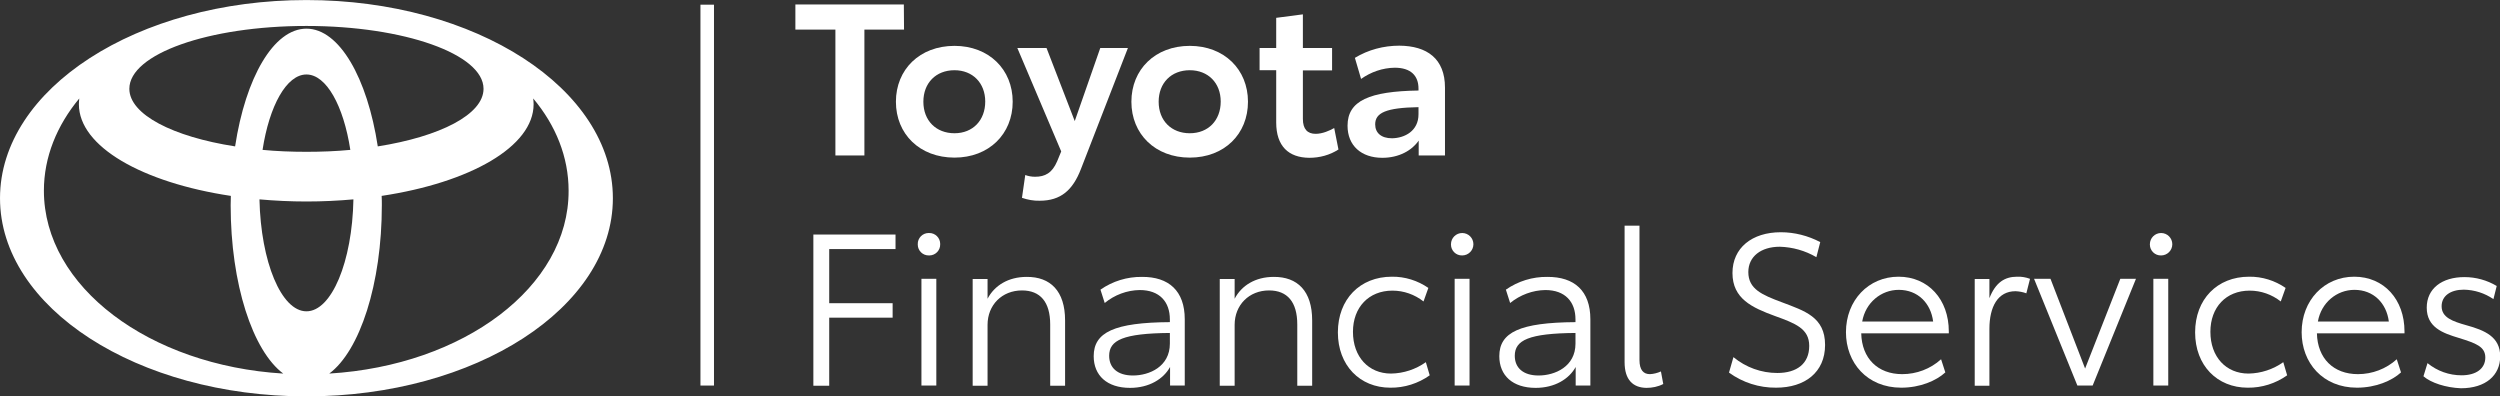 <?xml version="1.0" encoding="utf-8"?>
<!-- Generator: Adobe Illustrator 25.2.0, SVG Export Plug-In . SVG Version: 6.00 Build 0)  -->
<svg version="1.1" id="Ebene_1" xmlns="http://www.w3.org/2000/svg" xmlns:xlink="http://www.w3.org/1999/xlink" x="0px" y="0px"
	 viewBox="0 0 1293.1 205" style="enable-background:new 0 0 1293.1 205;" xml:space="preserve">
<rect x="0" y="0" width="1293.1" height="205" fill="#333333" stroke="none"/>
<style type="text/css">
	.st0{fill:#FFFFFF;}
</style>
<g id="Gruppe_1169" transform="translate(-2907.436 14748)">
	<g id="Gruppe_1168" transform="translate(3477.739 -14791.177)">
		<path id="Pfad_509" class="st0" d="M-411.8,43.2c-87.5,0-158.5,45.9-158.5,102.5s71,102.5,158.5,102.5s158.5-45.9,158.5-102.5
			S-324.2,43.2-411.8,43.2z M-411.8,204.2c-13,0-23.6-25.6-24.3-57.9c7.9,0.7,16,1.1,24.3,1.1s16.5-0.4,24.3-1.1
			C-388.1,178.6-398.8,204.2-411.8,204.2L-411.8,204.2z M-434.5,120.7c3.5-22.8,12.4-39,22.7-39s19.2,16.2,22.7,39
			c-7.3,0.7-14.9,1-22.7,1S-427.2,121.4-434.5,120.7L-434.5,120.7z M-411.8,58c-17,0-31.5,25.4-36.9,60.9
			c-32.2-5-54.7-16.5-54.7-29.8c0-18,41-32.5,91.6-32.5s91.6,14.6,91.6,32.5c0,13.3-22.5,24.7-54.7,29.8
			C-380.3,83.5-394.8,58-411.8,58L-411.8,58z M-547.6,141.8c0-17.4,6.7-33.7,18.3-47.7c-0.1,1-0.2,2-0.2,3
			c0,21.9,32.8,40.5,78.6,47.4c0,1.6-0.1,3.2-0.1,4.8c0,40.8,11.4,75.3,27.2,87.1C-493.1,232.2-547.6,191.5-547.6,141.8z
			 M-400,236.4c15.8-11.7,27.2-46.3,27.2-87.1c0-1.6,0-3.2-0.1-4.8c45.8-6.9,78.6-25.5,78.6-47.4c0-1-0.1-2-0.2-3
			c11.7,14,18.3,30.3,18.3,47.7C-276,191.5-330.5,232.2-400,236.4z"/>
		<rect id="Rechteck_509" x="-208" y="45.6" class="st0" width="7" height="197"/>
		<g id="Toyota">
			<g id="Gruppe_1166">
				<path id="Pfad_510" class="st0" d="M-102.7,58.5h-20.5v65.1h-15V58.5h-20.7v-13h56.1L-102.7,58.5z"/>
				<path id="Pfad_511" class="st0" d="M-106.9,95.8c0-16.7,12.3-28.9,30.3-28.9c17.8,0,30.1,12.2,30.1,28.9s-12.3,28.9-30.1,28.9
					C-94.6,124.7-106.9,112.5-106.9,95.8z M-60.7,95.7c0-9.6-6.5-16.2-15.9-16.2c-9.6,0-16.1,6.6-16.1,16.3
					c0,9.8,6.6,16.3,16.1,16.3C-67.1,112.1-60.7,105.4-60.7,95.7L-60.7,95.7z"/>
				<path id="Pfad_512" class="st0" d="M13.1,68l-24.3,62.6c-4.2,10.9-10.4,16.4-21.3,16.4c-3.1,0.1-6.3-0.5-9.2-1.5l1.7-11.8
					c1.6,0.6,3.3,0.9,5.1,0.9c5.1,0,8.8-1.9,11.4-8l2.1-5.1L-44.1,68H-29l14.6,37.8L-1.2,68L13.1,68z"/>
				<path id="Pfad_513" class="st0" d="M14.9,95.8c0-16.7,12.3-28.9,30.2-28.9c17.8,0,30.1,12.2,30.1,28.9S63,124.7,45.1,124.7
					C27.2,124.7,14.9,112.5,14.9,95.8z M61.1,95.7c0-9.6-6.5-16.2-16-16.2c-9.6,0-16.1,6.6-16.1,16.3c0,9.8,6.6,16.3,16.1,16.3
					C54.7,112.1,61.1,105.4,61.1,95.7L61.1,95.7z"/>
				<path id="Pfad_514" class="st0" d="M89.8,106.5V79.5h-8.6V68h8.6V52.4l13.8-1.8V68h15.1v11.6h-15.1v25.1c0,5.3,2.4,7.7,6.6,7.7
					c3.6,0,7.3-1.7,9.6-3l2.2,11.1c-4.5,2.9-9.7,4.3-15.1,4.3C96.2,124.7,89.8,118.8,89.8,106.5z"/>
				<path id="Pfad_515" class="st0" d="M177.1,88.5v35.1h-13.6v-7.7c-3.5,5.1-10.2,8.9-18.8,8.9c-10.9,0-18-6.3-18-16.6
					c0-13,11.4-17.8,36.7-18.2V89c0-6.6-3.9-10.8-12.3-10.8c-6.3,0.1-12.3,2.2-17.4,5.8l-3.2-10.9c6.9-4.2,14.9-6.3,23-6.3
					C167.8,66.9,177.1,73.5,177.1,88.5z M163.4,102.3v-3.7c-16.8,0.3-22.4,2.9-22.4,8.9c0,4.4,3.1,7.2,8.7,7.2
					C156.3,114.6,163.4,110.9,163.4,102.3z"/>
			</g>
		</g>
		<g id="Financial_Services">
			<g id="Gruppe_1167">
				<path id="Pfad_516" class="st0" d="M-149.7,164.5h42.6v7.5h-34.3V200h32.8v7.5h-32.8v35.2h-8.2V164.5z"/>
				<path id="Pfad_517" class="st0" d="M-95.6,169.5c-0.1-3.2,2.5-5.8,5.6-5.8c0.1,0,0.1,0,0.2,0c3.2-0.1,5.8,2.5,5.8,5.6
					c0,0.1,0,0.1,0,0.2c0.1,3.2-2.5,5.8-5.6,5.8c-0.1,0-0.1,0-0.2,0c-3.2,0.1-5.8-2.5-5.8-5.6C-95.6,169.6-95.6,169.6-95.6,169.5z
					 M-93.7,187.4h7.7v55.2h-7.7V187.4z"/>
				<path id="Pfad_518" class="st0" d="M-19.4,208.9v33.8h-7.7V211c0-11.6-5.1-17.6-14.6-17.6c-10.3,0-17.8,7.5-17.8,17.8v31.5h-7.7
					v-55.2h7.7v10.2c3.6-6.9,10.8-11.3,20.2-11.3C-27,186.3-19.4,193.7-19.4,208.9z"/>
				<path id="Pfad_519" class="st0" d="M42.5,208.3v34.3h-7.6V233c-3.4,6.2-10.8,10.8-20.7,10.8c-11.9,0-18.8-6.4-18.8-16.4
					c0-12.4,10.7-17.4,39.4-17.6v-1.4c0-9.1-5.3-15.2-15.6-15.2c-6.6,0.1-13,2.5-18.1,6.7l-2.2-6.9c6.3-4.4,13.8-6.7,21.5-6.6
					C34.2,186.3,42.5,193.6,42.5,208.3z M34.8,220.9v-5.5c-24.1,0.2-31.4,3.7-31.4,11.8c0,6.2,4.3,10.2,12.3,10.2
					C24.2,237.4,34.8,232.8,34.8,220.9z"/>
				<path id="Pfad_520" class="st0" d="M108.4,208.9v33.8h-7.7V211c0-11.6-5.1-17.6-14.6-17.6c-10.3,0-17.8,7.5-17.8,17.8v31.5h-7.7
					v-55.2h7.7v10.2c3.6-6.9,10.8-11.3,20.2-11.3C100.8,186.3,108.4,193.7,108.4,208.9z"/>
				<path id="Pfad_521" class="st0" d="M121.7,215.1c0-17.1,11.4-28.8,27.9-28.8c6.8-0.1,13.4,2,18.9,5.8l-2.5,7
					c-4.6-3.6-10.2-5.6-16.1-5.6c-12.2,0-20.4,8.6-20.4,21.3c0,13,8.1,21.6,19.7,21.6c6.5-0.1,12.8-2.2,18-5.9l2,6.8
					c-5.9,4.2-13.1,6.5-20.4,6.4C133.1,243.7,121.7,232.2,121.7,215.1z"/>
				<path id="Pfad_522" class="st0" d="M180.2,169.5c0-3.2,2.6-5.8,5.8-5.8s5.8,2.6,5.8,5.8s-2.6,5.8-5.8,5.8
					c-3.2,0.1-5.8-2.5-5.8-5.6C180.2,169.6,180.2,169.6,180.2,169.5z M182.1,187.4h7.7v55.2h-7.7V187.4z"/>
				<path id="Pfad_523" class="st0" d="M252.3,208.3v34.3h-7.6V233c-3.4,6.2-10.8,10.8-20.7,10.8c-11.9,0-18.8-6.4-18.8-16.4
					c0-12.4,10.7-17.4,39.4-17.6v-1.4c0-9.1-5.3-15.2-15.6-15.2c-6.6,0.1-13,2.5-18.2,6.7l-2.2-6.9c6.3-4.4,13.8-6.7,21.4-6.6
					C244,186.3,252.3,193.6,252.3,208.3z M244.6,220.9v-5.5c-24.1,0.2-31.4,3.7-31.4,11.8c0,6.2,4.3,10.2,12.3,10.2
					C234,237.4,244.6,232.8,244.6,220.9z"/>
				<path id="Pfad_524" class="st0" d="M270,230.5v-70.6h7.7v69.5c0,5.2,2.1,7.3,5.4,7.3c2-0.1,3.9-0.6,5.7-1.4l1.2,6.5
					c-2.7,1.4-5.7,2-8.7,2C274.4,243.7,270,239.7,270,230.5z"/>
				<path id="Pfad_525" class="st0" d="M324,235.9l2.3-8c6.4,5.3,14.4,8.2,22.7,8.2c10.1,0,16.5-4.8,16.5-14c0-8.9-7-11.6-17.8-15.5
					c-11.7-4.3-21.9-8.9-21.9-22.2c0-13,10.1-21.1,25-21.1c7.1,0,14.1,1.8,20.4,5.1l-2,7.8c-5.8-3.4-12.3-5.2-18.9-5.4
					c-9.8,0-16.3,5.1-16.3,13.1c0,8.8,7.1,11.8,17.3,15.6c11.8,4.5,22.4,7.6,22.4,22.1c0,14.2-10.5,22.1-25.3,22.1
					C339.6,243.8,331,241,324,235.9z"/>
				<path id="Pfad_526" class="st0" d="M437.7,215.6h-45.3c0.3,13,8.6,21.1,21.2,21.1c7.4,0,14.6-2.7,20.1-7.7l2.2,6.8
					c-4.7,4.3-13,7.9-22.8,7.9c-17.7,0-28.6-12.9-28.6-28.7c0-16.5,11.7-28.7,27.2-28.7c15.4,0,26,11.8,26,28.3L437.7,215.6z
					 M429.6,209.5c-1.2-9.5-7.9-16.4-17.8-16.4c-9.1,0-17.2,6.6-18.9,16.4L429.6,209.5z"/>
				<path id="Pfad_527" class="st0" d="M479.7,187.4l-1.9,7.5c-1.8-0.7-3.7-1-5.6-1.1c-9.2,0-13.5,8.1-13.5,19.5v29.4h-7.6v-55.2
					h7.6v9.9c3.2-8.2,8-11.1,14.3-11.1C475.3,186.2,477.6,186.6,479.7,187.4z"/>
				<path id="Pfad_528" class="st0" d="M534.5,187.4l-22.4,55.2h-7.9l-22.4-55.2h8.5l17.9,46.4l18.2-46.4H534.5z"/>
				<path id="Pfad_529" class="st0" d="M541.7,169.5c0-3.2,2.6-5.8,5.8-5.8c3.2,0,5.8,2.6,5.8,5.8s-2.6,5.8-5.8,5.8
					c-3.2,0.1-5.8-2.5-5.8-5.6C541.7,169.6,541.7,169.6,541.7,169.5z M543.5,187.4h7.7v55.2h-7.7V187.4z"/>
				<path id="Pfad_530" class="st0" d="M565.1,215.1c0-17.1,11.4-28.8,27.9-28.8c6.8-0.1,13.4,2,18.9,5.8l-2.5,7
					c-4.6-3.6-10.2-5.6-16.1-5.6c-12.2,0-20.3,8.6-20.3,21.3c0,13,8.1,21.6,19.7,21.6c6.5-0.1,12.8-2.2,18-5.9l2,6.8
					c-5.9,4.2-13.1,6.5-20.4,6.4C576.5,243.7,565.1,232.2,565.1,215.1z"/>
				<path id="Pfad_531" class="st0" d="M673.4,215.6h-45.3c0.3,13,8.6,21.1,21.2,21.1c7.4,0,14.6-2.7,20.1-7.7l2.2,6.8
					c-4.7,4.3-13,7.9-22.8,7.9c-17.7,0-28.6-12.9-28.6-28.7c0-16.5,11.7-28.7,27.2-28.7c15.4,0,26,11.8,26,28.3L673.4,215.6z
					 M665.3,209.5c-1.2-9.5-7.9-16.4-17.8-16.4c-9.1,0-17.2,6.6-18.9,16.4L665.3,209.5z"/>
				<path id="Pfad_532" class="st0" d="M683.2,237.8l2.1-6.8c5,4.1,11.2,6.3,17.6,6.3c7.6,0,12.3-3.5,12.3-9.2s-5-7.4-13.6-10.1
					c-8.4-2.5-16.7-5.5-16.7-15.7c0-9.9,7.9-15.8,19.5-15.8c5.9,0,11.7,1.6,16.7,4.6l-1.7,6.8c-4.5-3.1-9.8-4.8-15.3-4.9
					c-6.9,0-11.5,3.2-11.5,8.6c0,5.8,5.7,7.8,12.8,9.8c9.4,2.6,17.5,5.9,17.5,16.1c0,9.8-7.5,16.5-20.3,16.5
					C694.8,243.7,687.1,241.2,683.2,237.8z"/>
			</g>
		</g>
	</g>
</g>
</svg>
